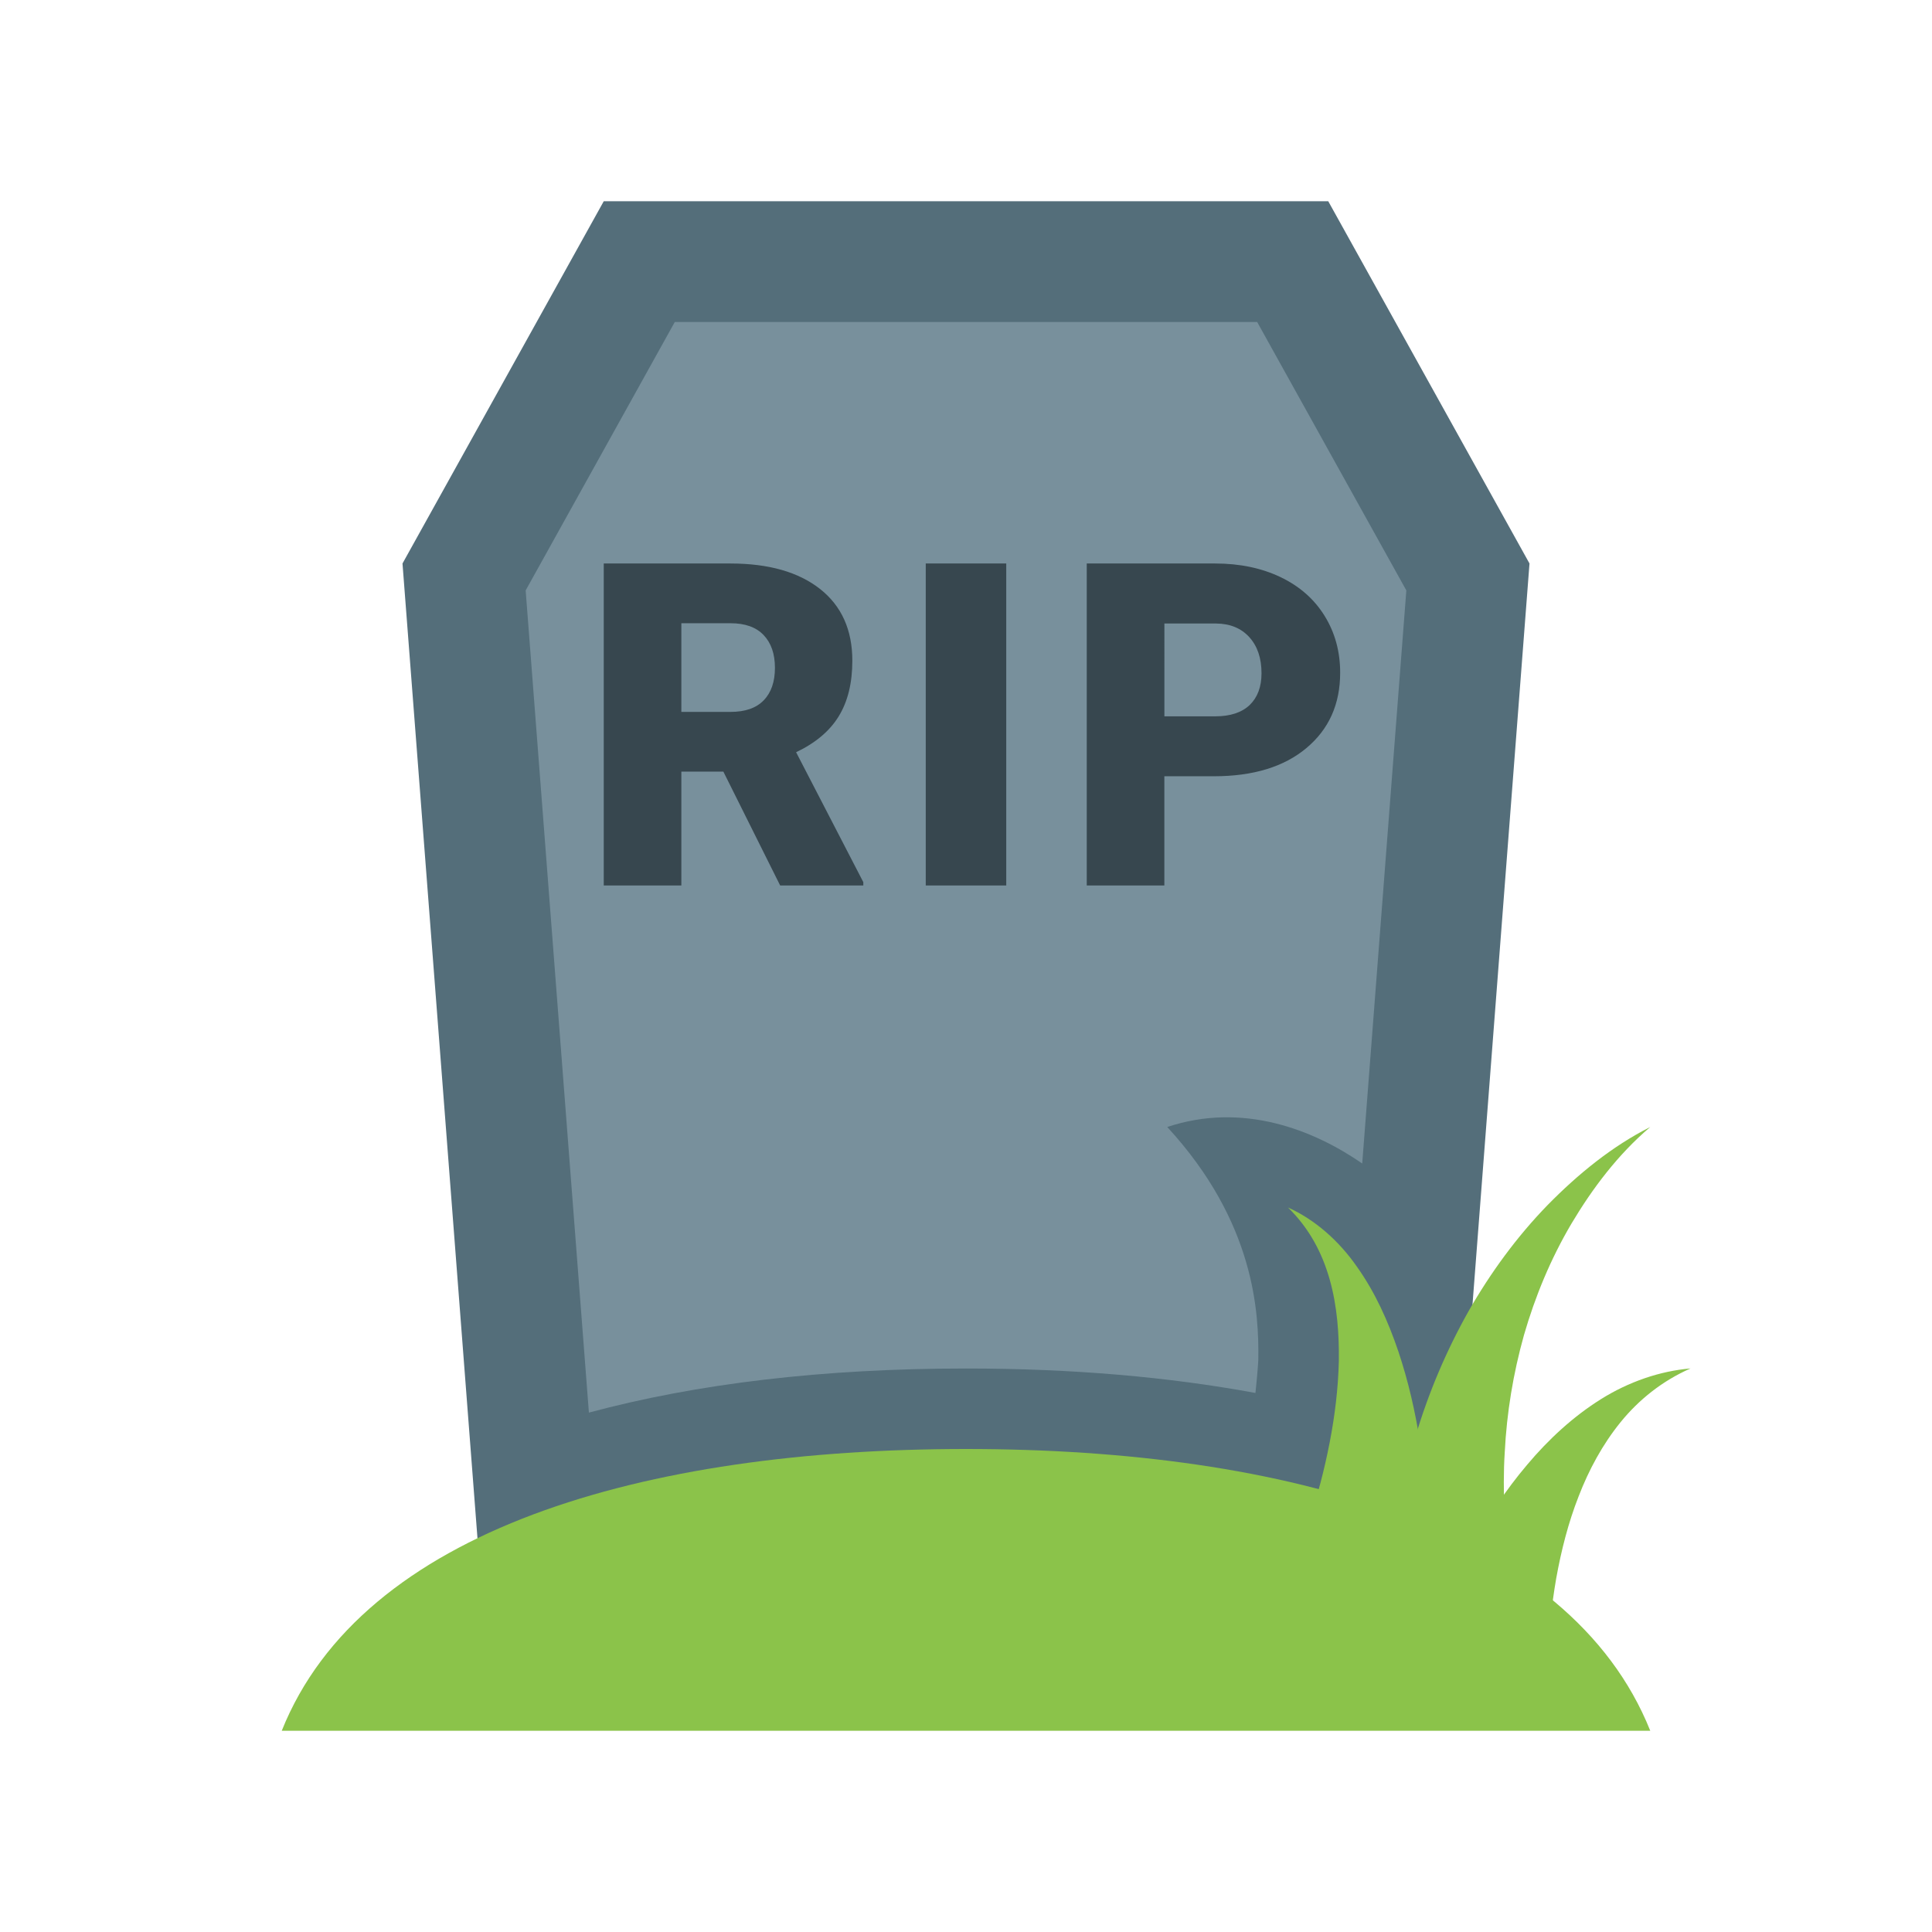 <svg xmlns="http://www.w3.org/2000/svg"  viewBox="0 0 48 48" width="48px" height="48px"><path fill="#546E7A" d="M33,5H15l-5,9l2,26h24l2-26L33,5L33,5z"/><path fill="#8BC34A" d="M41,43H7c2-5,9-7,17-7S39,38,41,43z"/><path fill="#8BC34A" d="M34.5,38.971l0.111-0.789c0.05-0.289,0.091-0.585,0.149-0.863c0.115-0.555,0.243-1.105,0.412-1.646c0.322-1.081,0.766-2.123,1.311-3.092c0.552-0.967,1.208-1.861,1.967-2.642C39.211,29.164,40.055,28.477,41,28c-0.802,0.682-1.433,1.521-1.955,2.396c-0.52,0.88-0.906,1.817-1.182,2.772c-0.269,0.959-0.429,1.936-0.478,2.914c-0.032,0.487-0.026,0.978-0.01,1.464c0.008,0.243,0.033,0.47,0.047,0.702l0.077,0.781L34.5,38.971z"/><path fill="#8BC34A" d="M35.521 40.746c.291-.867.632-1.575 1.031-2.312.402-.721.854-1.412 1.389-2.042.528-.629 1.143-1.197 1.832-1.629.69-.432 1.465-.7 2.227-.764-.703.309-1.286.779-1.737 1.334-.451.557-.788 1.184-1.042 1.842-.258.656-.432 1.345-.557 2.037-.118.68-.198 1.426-.186 2.041L35.521 40.746zM32.52 37.76c.211-.566.387-1.264.515-1.92.129-.667.212-1.344.228-2.023C33.281 32.48 33.067 31.041 32 30c.667.299 1.268.83 1.711 1.469.455.637.778 1.362 1.03 2.104.249.742.423 1.508.543 2.281.117.784.197 1.529.196 2.387L32.52 37.76z"/><g><path fill="#78909C" d="M31.262,33.787C31.279,32.635,31.188,30.375,29,28c1.877-0.626,3.634,0.07,4.844,0.907l1.096-14.238L31.234,8H16.765l-3.705,6.669l1.571,20.427C17.299,34.378,20.434,34,24,34c2.64,0,5.039,0.21,7.191,0.608C31.236,34.187,31.26,33.862,31.262,33.787z"/></g><g><path fill="#37474F" d="M17.972 19.171h-1.044V22H15v-8h3.147c.95 0 1.691.212 2.226.632.534.421.803 1.015.803 1.782 0 .558-.114 1.018-.34 1.385-.224.365-.577.661-1.057.89l1.67 3.228V22h-2.066L17.972 19.171zM16.928 17.687h1.22c.367 0 .642-.096.827-.289.186-.192.278-.461.278-.807s-.094-.616-.28-.812c-.188-.198-.462-.295-.825-.295h-1.22V17.687zM25 22h-2v-8h2V22zM28.928 19.286V22H27v-8h3.192c.611 0 1.151.114 1.622.338.472.226.836.545 1.094.961.259.417.388.889.388 1.415 0 .78-.279 1.404-.838 1.871-.559.468-1.325.701-2.3.701H28.928zM28.928 17.797h1.265c.372 0 .657-.094.854-.28.195-.188.295-.451.295-.791 0-.374-.101-.672-.303-.896-.202-.222-.477-.336-.825-.339h-1.285V17.797z"/></g></svg>